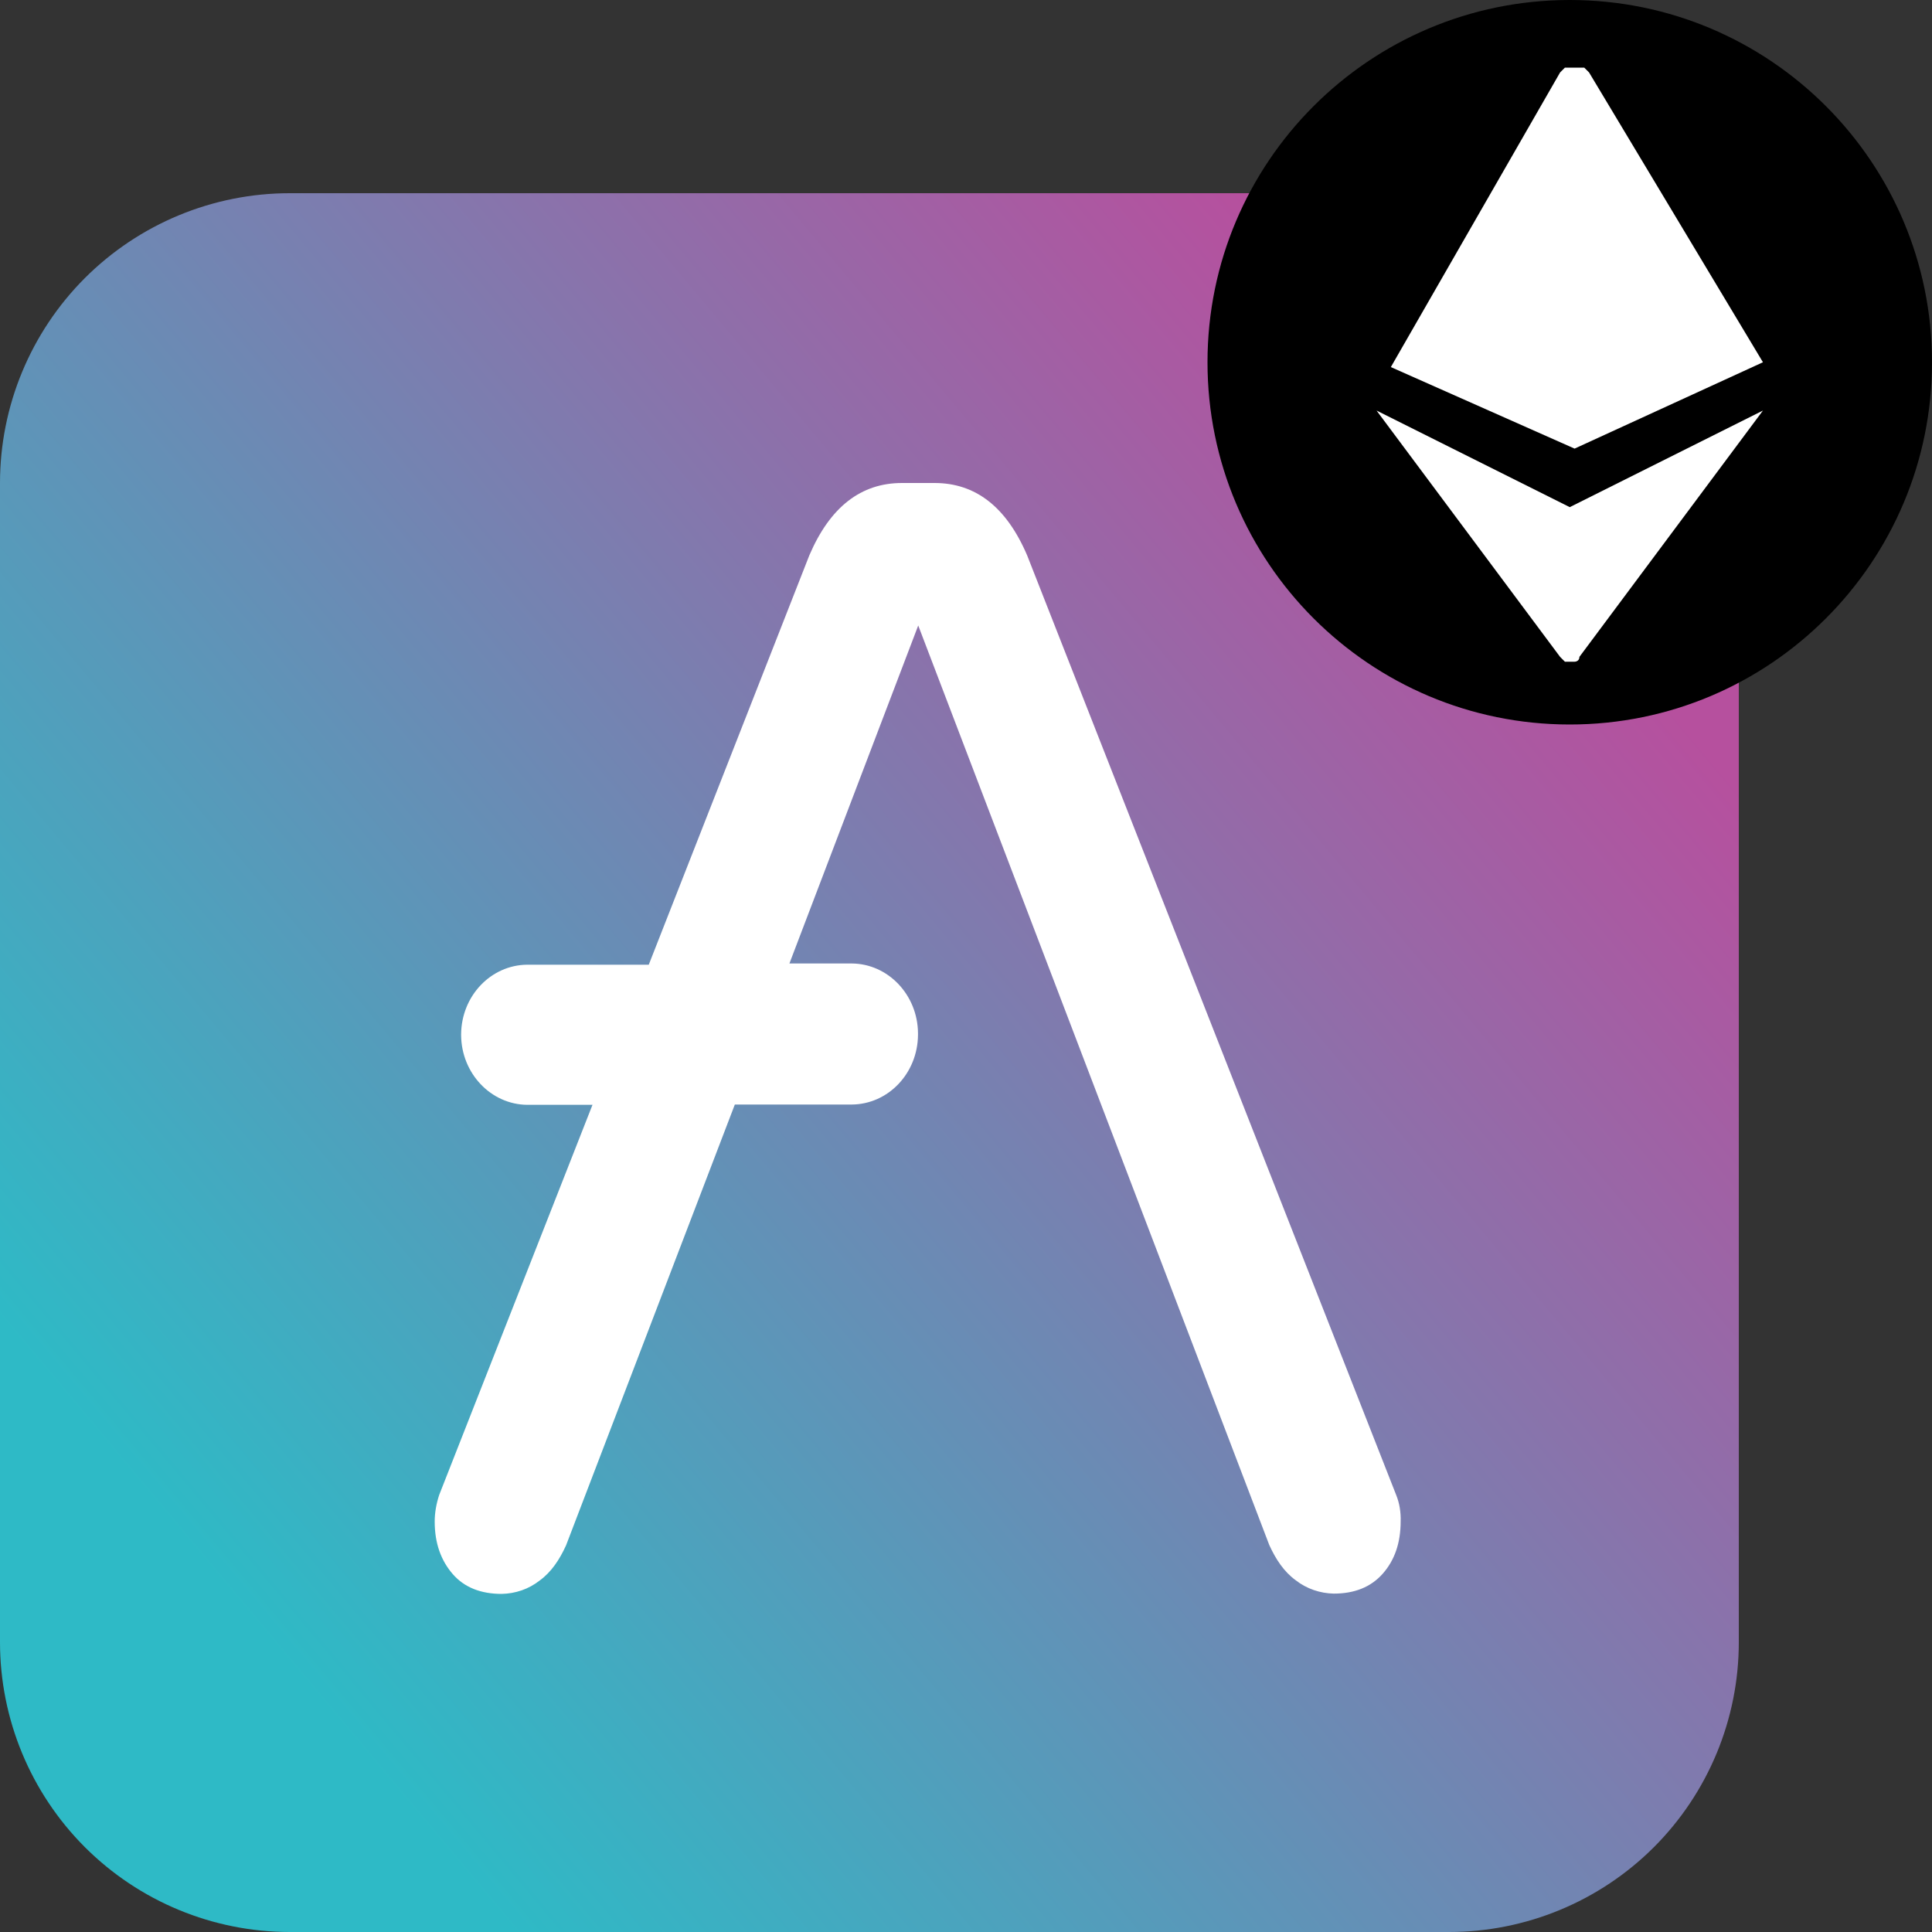 <svg width="40" height="40" viewBox="0 0 40 40" fill="none" xmlns="http://www.w3.org/2000/svg">
<rect x="0" y="0" width="40" height="40" fill="#333333" stroke="none"/>
<g clip-path="url(#clip0_19_273)">
<path d="M6 4H30C31.591 4 33.117 4.632 34.243 5.757C35.368 6.883 36 8.409 36 10V34C36 35.591 35.368 37.117 34.243 38.243C33.117 39.368 31.591 40 30 40H6C4.409 40 2.883 39.368 1.757 38.243C0.632 37.117 0 35.591 0 34L0 10C0 8.409 0.632 6.883 1.757 5.757C2.883 4.632 4.409 4 6 4Z" fill="url(#paint0_linear_19_273)"/>
<path d="M28.906 30.951L21.265 11.496C20.834 10.491 20.194 10 19.349 10H18.674C17.829 10 17.188 10.491 16.757 11.496L13.432 19.973H10.916C10.165 19.979 9.553 20.617 9.547 21.414V21.433C9.553 22.224 10.165 22.868 10.916 22.874H12.267L9.093 30.951C9.035 31.129 9 31.313 9 31.503C9 31.957 9.134 32.313 9.373 32.589C9.612 32.865 9.955 33 10.386 33C10.671 32.994 10.945 32.902 11.172 32.724C11.417 32.546 11.586 32.288 11.72 31.994L15.214 22.868H17.637C18.388 22.862 19 22.224 19.006 21.426V21.39C19 20.598 18.388 19.954 17.637 19.948H16.344L19.011 12.95L26.279 31.988C26.413 32.282 26.582 32.54 26.827 32.718C27.054 32.896 27.334 32.988 27.613 32.994C28.044 32.994 28.382 32.859 28.627 32.583C28.871 32.307 28.999 31.951 28.999 31.497C29.005 31.313 28.976 31.123 28.906 30.951Z" fill="white"/>
<path d="M32.5 15C36.642 15 40 11.642 40 7.5C40 3.358 36.642 0 32.5 0C28.358 0 25 3.358 25 7.5C25 11.642 28.358 15 32.5 15Z" fill="black"/>
<path fill-rule="evenodd" clip-rule="evenodd" d="M32.9 1.5L36.5 7.5L32.6 9.288L28.796 7.6L32.3 1.5L32.4 1.4H32.5H32.6H32.7H32.8L32.9 1.5ZM32.5 10.5L36.5 8.5L32.7 13.6C32.7 13.7 32.6 13.7 32.6 13.7H32.5H32.4L32.3 13.6L28.5 8.5L32.5 10.5Z" fill="white"/>
</g>
<defs>
<linearGradient id="paint0_linear_19_273" x1="31.39" y1="10.761" x2="4.751" y2="33.081" gradientUnits="userSpaceOnUse">
<stop stop-color="#B6509E"/>
<stop offset="1" stop-color="#2EBAC6"/>
</linearGradient>
<clipPath id="clip0_19_273">
<rect width="40" height="40" fill="white"/>
</clipPath>
</defs>
</svg>
